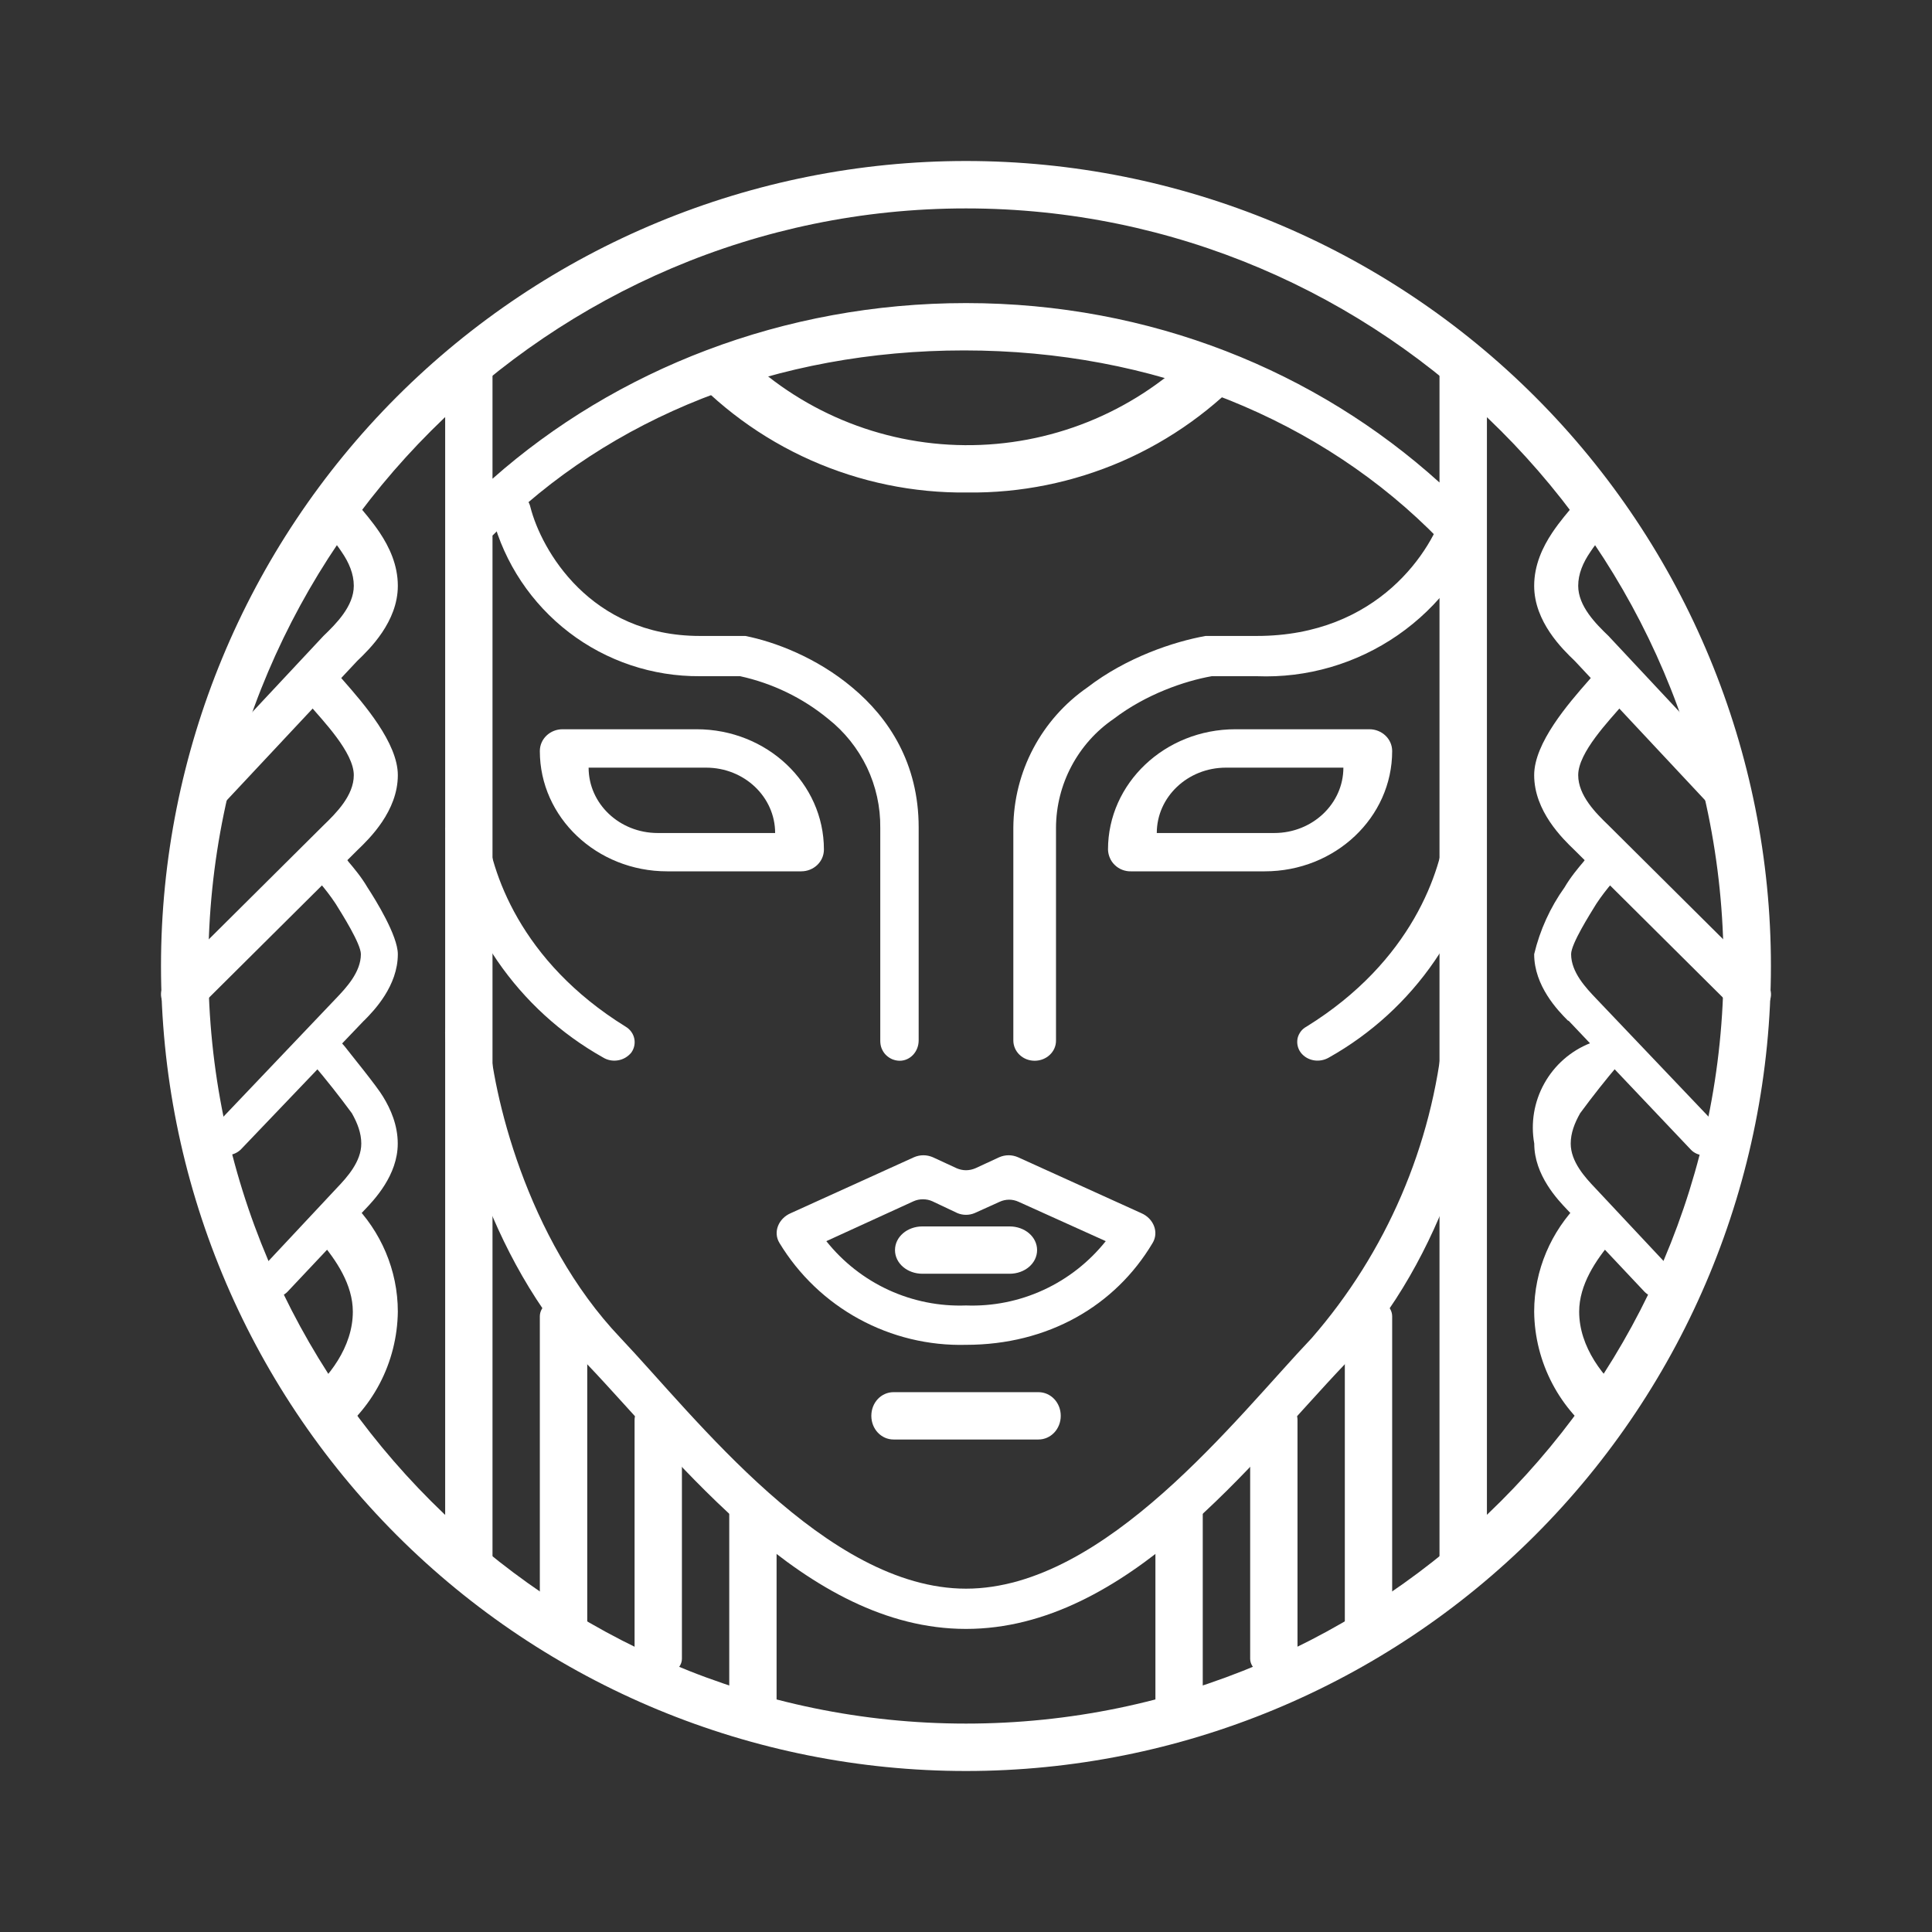 <svg width="24" height="24" viewBox="0 0 24 24" fill="none" xmlns="http://www.w3.org/2000/svg">
<rect x="0" y="0" width="24" height="24" fill="#333333" stroke="none"/>
<path d="M6.294 6.124C6.325 6.115 6.358 6.113 6.39 6.117C6.422 6.121 6.452 6.132 6.48 6.149C6.507 6.165 6.531 6.187 6.55 6.213C6.569 6.239 6.582 6.269 6.589 6.3C6.724 6.83 7.33 7.9 8.694 7.9H9.259C9.618 7.971 10.141 8.165 10.588 8.541C11.041 8.918 11.412 9.483 11.412 10.277V12.924C11.412 13.065 11.306 13.177 11.177 13.177C11.144 13.177 11.113 13.17 11.083 13.158C11.053 13.145 11.027 13.127 11.004 13.104C10.981 13.081 10.964 13.053 10.952 13.024C10.94 12.994 10.935 12.961 10.935 12.929V10.283C10.938 10.023 10.881 9.766 10.769 9.531C10.656 9.297 10.492 9.091 10.288 8.93C9.971 8.669 9.596 8.488 9.194 8.4H8.694C8.107 8.404 7.535 8.213 7.069 7.856C6.603 7.499 6.268 6.997 6.118 6.43C6.109 6.398 6.107 6.365 6.111 6.332C6.115 6.3 6.126 6.268 6.142 6.24C6.158 6.211 6.18 6.186 6.207 6.166C6.233 6.147 6.263 6.132 6.294 6.124ZM18.27 6.124C18.204 6.106 18.133 6.114 18.073 6.147C18.012 6.18 17.967 6.235 17.947 6.3C17.8 6.83 17.123 7.9 15.612 7.9H14.976C14.582 7.971 13.994 8.165 13.506 8.541C13.225 8.736 12.996 8.995 12.836 9.297C12.676 9.599 12.591 9.935 12.588 10.277V12.924C12.588 13.065 12.706 13.177 12.853 13.177C13 13.177 13.118 13.065 13.118 12.929V10.283C13.119 10.016 13.185 9.753 13.31 9.518C13.435 9.282 13.615 9.08 13.835 8.93C14.235 8.624 14.718 8.459 15.053 8.4H15.612C16.236 8.425 16.851 8.245 17.364 7.89C17.877 7.535 18.262 7.022 18.459 6.43C18.5 6.3 18.417 6.159 18.27 6.124Z" fill="white"/>
<path fill-rule="evenodd" clip-rule="evenodd" d="M12 22C14.652 22 17.195 20.946 19.07 19.071C20.946 17.195 21.999 14.652 21.999 12C21.999 9.348 20.946 6.805 19.07 4.929C17.195 3.054 14.652 2 12 2C9.348 2 6.804 3.054 4.929 4.929C3.054 6.805 2 9.348 2 12C2 14.652 3.054 17.195 4.929 19.071C6.804 20.946 9.348 22 12 22ZM12 21.411C17.176 21.411 21.411 17.176 21.411 12C21.411 6.824 17.176 2.589 12 2.589C6.824 2.589 2.588 6.824 2.588 12C2.588 17.176 6.824 21.411 12 21.411Z" fill="white"/>
<path d="M12 3.765C14.294 3.765 16.353 4.612 17.882 5.994V6.706C16.424 5.206 14.318 4.353 11.977 4.353C9.659 4.353 7.577 5.177 6.118 6.653V5.947C7.648 4.594 9.73 3.765 12 3.765ZM5.824 4.353C5.989 4.353 6.118 4.471 6.118 4.612V19.388C6.118 19.529 5.989 19.646 5.824 19.646C5.659 19.646 5.53 19.529 5.53 19.388V4.612C5.53 4.471 5.659 4.353 5.824 4.353ZM7.001 16.117C7.165 16.117 7.295 16.223 7.295 16.352V20.199C7.295 20.329 7.165 20.435 7.001 20.435C6.836 20.435 6.706 20.329 6.706 20.199V16.352C6.706 16.229 6.836 16.123 7.001 16.123V16.117ZM8.177 17.417C8.342 17.417 8.471 17.517 8.471 17.635V20.605C8.471 20.723 8.342 20.823 8.177 20.823C8.012 20.823 7.883 20.729 7.883 20.605V17.635C7.883 17.517 8.012 17.417 8.177 17.417ZM9.353 18.564C9.189 18.564 9.059 18.658 9.059 18.77V21.199C9.059 21.317 9.189 21.411 9.353 21.411C9.518 21.411 9.647 21.317 9.647 21.199V18.77C9.647 18.652 9.518 18.564 9.353 18.564ZM17 16.117C16.835 16.117 16.706 16.223 16.706 16.352V20.199C16.706 20.329 16.835 20.435 17 20.435C17.165 20.435 17.294 20.329 17.294 20.199V16.352C17.294 16.229 17.165 16.123 17 16.123V16.117ZM15.824 17.417C15.659 17.417 15.53 17.517 15.53 17.635V20.605C15.53 20.723 15.659 20.823 15.824 20.823C15.988 20.823 16.118 20.729 16.118 20.605V17.635C16.118 17.517 15.988 17.417 15.824 17.417ZM14.647 18.564C14.812 18.564 14.941 18.658 14.941 18.77V21.199C14.941 21.317 14.812 21.411 14.647 21.411C14.483 21.411 14.353 21.317 14.353 21.199V18.77C14.353 18.652 14.483 18.564 14.647 18.564ZM13.177 17.588C13.177 17.752 13.053 17.882 12.9 17.882H11.1C10.947 17.882 10.824 17.752 10.824 17.588C10.824 17.423 10.947 17.294 11.1 17.294H12.9C13.053 17.294 13.177 17.423 13.177 17.588ZM12.883 15.529C12.883 15.694 12.73 15.823 12.541 15.823H11.459C11.271 15.823 11.118 15.694 11.118 15.529C11.118 15.364 11.271 15.235 11.459 15.235H12.541C12.73 15.235 12.883 15.364 12.883 15.529ZM18.177 4.353C18.341 4.353 18.471 4.471 18.471 4.612V19.388C18.471 19.529 18.341 19.646 18.177 19.646C18.012 19.646 17.882 19.529 17.882 19.388V4.612C17.882 4.471 18.012 4.353 18.177 4.353Z" fill="white"/>
<path d="M9.183 4.353L8.471 4.541C8.914 5.044 9.46 5.445 10.072 5.717C10.685 5.989 11.348 6.126 12.018 6.118C12.678 6.126 13.332 5.993 13.938 5.73C14.543 5.466 15.085 5.077 15.53 4.589L14.812 4.4C14.054 5.133 13.039 5.539 11.985 5.53C10.931 5.522 9.922 5.099 9.177 4.353H9.183ZM7.489 13.135C6.966 12.841 6.518 12.431 6.178 11.936C5.839 11.441 5.617 10.876 5.53 10.282L6.036 10.235C6.095 10.823 6.459 11.941 7.771 12.753C7.889 12.823 7.918 12.97 7.842 13.076C7.8 13.127 7.741 13.162 7.676 13.172C7.611 13.183 7.545 13.17 7.489 13.135ZM16.512 13.135C17.034 12.841 17.483 12.431 17.822 11.936C18.162 11.441 18.383 10.876 18.471 10.282L17.965 10.235C17.906 10.823 17.541 11.941 16.23 12.753C16.202 12.768 16.178 12.788 16.159 12.813C16.14 12.839 16.126 12.867 16.119 12.898C16.113 12.929 16.113 12.961 16.12 12.992C16.127 13.022 16.14 13.051 16.159 13.076C16.241 13.182 16.394 13.206 16.512 13.135ZM11.589 14.376C11.552 14.36 11.511 14.351 11.471 14.351C11.43 14.351 11.39 14.36 11.353 14.376L9.824 15.07C9.671 15.135 9.6 15.306 9.683 15.441C9.923 15.837 10.264 16.163 10.671 16.385C11.078 16.607 11.537 16.718 12 16.706C13.018 16.706 13.853 16.223 14.318 15.441C14.4 15.306 14.329 15.135 14.177 15.07L12.647 14.376C12.61 14.36 12.57 14.351 12.53 14.351C12.489 14.351 12.449 14.36 12.412 14.376L12.118 14.512C12.081 14.528 12.041 14.537 12 14.537C11.96 14.537 11.92 14.528 11.883 14.512L11.589 14.376ZM12.106 15.07L12.418 14.929C12.455 14.912 12.495 14.903 12.536 14.903C12.576 14.903 12.616 14.912 12.653 14.929L13.736 15.418C13.529 15.677 13.265 15.885 12.963 16.024C12.662 16.163 12.332 16.229 12 16.217C11.669 16.229 11.339 16.163 11.037 16.024C10.736 15.885 10.471 15.677 10.265 15.418L11.347 14.923C11.384 14.906 11.424 14.898 11.465 14.898C11.506 14.898 11.546 14.906 11.583 14.923L11.894 15.07C11.962 15.098 12.038 15.098 12.106 15.07Z" fill="white"/>
<path fill-rule="evenodd" clip-rule="evenodd" d="M6.988 9.059C6.835 9.059 6.706 9.177 6.706 9.33C6.706 10.153 7.412 10.824 8.288 10.824H9.953C10.106 10.824 10.235 10.706 10.235 10.553C10.235 9.73 9.529 9.059 8.653 9.059H6.988ZM8.771 9.536H7.312C7.312 9.983 7.694 10.348 8.171 10.348H9.629C9.629 9.901 9.247 9.536 8.771 9.536ZM17.011 9.059C17.164 9.059 17.294 9.177 17.294 9.33C17.294 10.153 16.588 10.824 15.711 10.824H14.047C14.011 10.825 13.975 10.818 13.941 10.805C13.907 10.792 13.876 10.772 13.85 10.747C13.823 10.722 13.802 10.692 13.788 10.659C13.773 10.625 13.765 10.59 13.764 10.553C13.764 9.73 14.47 9.059 15.347 9.059H17.011ZM15.229 9.536H16.688C16.688 9.983 16.305 10.348 15.829 10.348H14.37C14.37 9.901 14.753 9.536 15.229 9.536Z" fill="white"/>
<path d="M6.071 12.824C6.059 12.682 5.93 12.582 5.777 12.588C5.636 12.6 5.518 12.718 5.53 12.853C5.589 13.659 6.012 15.594 7.3 16.953C8.447 18.159 10 20.235 12 20.235C14 20.235 15.553 18.159 16.7 16.953C17.988 15.6 18.412 13.659 18.465 12.853C18.482 12.718 18.364 12.6 18.218 12.588C18.07 12.582 17.941 12.682 17.929 12.824C17.793 14.229 17.221 15.558 16.294 16.623C15.365 17.6 13.735 19.735 12 19.735C10.265 19.735 8.636 17.6 7.706 16.618C6.53 15.382 6.118 13.565 6.071 12.824ZM4.006 6.165C4.124 6.089 4.301 6.106 4.395 6.212L4.436 6.259C4.512 6.348 4.624 6.477 4.718 6.618C4.836 6.795 4.942 7.018 4.942 7.277C4.942 7.724 4.589 8.065 4.442 8.206L4.436 8.212L2.812 9.947C2.76 9.996 2.693 10.024 2.623 10.029C2.552 10.033 2.482 10.013 2.424 9.971C2.307 9.883 2.295 9.736 2.395 9.636L4.018 7.9C4.177 7.747 4.395 7.53 4.395 7.277C4.395 7.13 4.336 6.989 4.242 6.853C4.165 6.736 4.083 6.647 4.006 6.559L3.948 6.5C3.859 6.395 3.889 6.242 4.006 6.165Z" fill="white"/>
<path d="M3.836 8.359C3.959 8.282 4.13 8.3 4.224 8.406L4.265 8.453C4.518 8.741 4.942 9.229 4.942 9.629C4.942 10.076 4.589 10.418 4.442 10.559L4.436 10.565L2.483 12.506C2.431 12.554 2.364 12.583 2.293 12.587C2.222 12.591 2.152 12.571 2.095 12.529C1.977 12.447 1.971 12.294 2.065 12.194L4.018 10.253C4.177 10.1 4.395 9.882 4.395 9.629C4.395 9.347 4.012 8.953 3.836 8.747L3.783 8.688C3.689 8.588 3.718 8.435 3.842 8.359H3.836Z" fill="white"/>
<path d="M3.971 10.618C4.021 10.584 4.081 10.57 4.141 10.577C4.2 10.585 4.255 10.614 4.295 10.659L4.33 10.706C4.395 10.783 4.489 10.894 4.565 11.024C4.665 11.177 4.942 11.624 4.942 11.853C4.942 12.247 4.648 12.553 4.524 12.677L4.518 12.682L2.989 14.282C2.946 14.322 2.891 14.346 2.833 14.349C2.775 14.352 2.718 14.335 2.671 14.3C2.649 14.283 2.631 14.262 2.618 14.237C2.605 14.213 2.597 14.186 2.595 14.158C2.592 14.13 2.596 14.103 2.605 14.076C2.614 14.05 2.629 14.026 2.648 14.006L4.171 12.406C4.3 12.271 4.483 12.077 4.483 11.853C4.483 11.724 4.248 11.353 4.171 11.229C4.106 11.13 4.036 11.041 3.971 10.965C3.955 10.947 3.94 10.93 3.924 10.912C3.906 10.89 3.893 10.865 3.886 10.838C3.879 10.81 3.877 10.782 3.882 10.754C3.886 10.727 3.897 10.7 3.912 10.677C3.927 10.653 3.947 10.633 3.971 10.618Z" fill="white"/>
<path d="M3.93 12.918C3.978 12.883 4.038 12.868 4.097 12.876C4.155 12.883 4.209 12.913 4.247 12.959L4.283 13C4.341 13.077 4.683 13.494 4.759 13.624C4.853 13.777 4.941 13.977 4.941 14.206C4.941 14.6 4.647 14.906 4.53 15.029L4.524 15.035L3.571 16.047C3.53 16.089 3.474 16.114 3.415 16.118C3.357 16.121 3.299 16.102 3.253 16.065C3.232 16.047 3.214 16.025 3.201 16.001C3.189 15.976 3.181 15.949 3.18 15.921C3.178 15.894 3.182 15.866 3.192 15.84C3.201 15.814 3.216 15.79 3.236 15.771L4.183 14.759C4.312 14.624 4.488 14.43 4.488 14.206C4.488 14.076 4.441 13.953 4.371 13.829C4.216 13.618 4.053 13.412 3.883 13.212C3.865 13.19 3.852 13.165 3.845 13.138C3.837 13.11 3.836 13.082 3.84 13.054C3.845 13.027 3.855 13 3.871 12.977C3.886 12.953 3.906 12.933 3.93 12.918Z" fill="white"/>
<path d="M3.971 15.412C4.177 15.653 4.383 15.959 4.383 16.294C4.383 16.73 4.089 17.118 3.765 17.377L4.106 17.882C4.362 17.703 4.571 17.465 4.716 17.189C4.861 16.913 4.938 16.606 4.942 16.294C4.942 15.777 4.73 15.294 4.377 14.941L3.965 15.412H3.971ZM19.994 6.165C19.934 6.127 19.862 6.11 19.791 6.119C19.72 6.127 19.654 6.16 19.605 6.212L19.564 6.259C19.488 6.348 19.376 6.477 19.282 6.618C19.164 6.795 19.058 7.018 19.058 7.277C19.058 7.724 19.411 8.065 19.558 8.206L19.564 8.212L21.188 9.948C21.288 10.047 21.464 10.059 21.576 9.971C21.694 9.883 21.705 9.736 21.605 9.636L19.982 7.901C19.823 7.748 19.605 7.53 19.605 7.277C19.605 7.13 19.664 6.989 19.758 6.853C19.835 6.736 19.917 6.648 19.994 6.559L20.052 6.501C20.141 6.395 20.111 6.242 19.994 6.165Z" fill="white"/>
<path d="M20.164 8.359C20.104 8.32 20.032 8.304 19.962 8.312C19.891 8.321 19.825 8.354 19.776 8.406L19.735 8.453C19.482 8.741 19.058 9.229 19.058 9.629C19.058 10.076 19.411 10.418 19.558 10.559L19.564 10.565L21.517 12.506C21.617 12.606 21.788 12.617 21.905 12.529C22.023 12.447 22.029 12.294 21.935 12.194L19.982 10.253C19.823 10.1 19.605 9.882 19.605 9.629C19.605 9.347 19.988 8.953 20.164 8.747L20.217 8.688C20.311 8.588 20.282 8.435 20.158 8.359H20.164Z" fill="white"/>
<path d="M20.029 10.618C19.979 10.584 19.919 10.57 19.86 10.577C19.8 10.585 19.745 10.614 19.706 10.659L19.67 10.706C19.605 10.783 19.511 10.894 19.435 11.024C19.257 11.273 19.129 11.555 19.058 11.853C19.058 12.247 19.352 12.553 19.476 12.677L19.488 12.682L21.005 14.282C21.088 14.37 21.241 14.376 21.329 14.3C21.351 14.283 21.369 14.262 21.382 14.237C21.395 14.213 21.403 14.186 21.405 14.158C21.408 14.13 21.404 14.103 21.395 14.076C21.386 14.05 21.371 14.026 21.352 14.006L19.829 12.406C19.7 12.271 19.517 12.077 19.517 11.853C19.517 11.724 19.753 11.353 19.829 11.229C19.894 11.13 19.964 11.041 20.029 10.965L20.076 10.912C20.094 10.89 20.107 10.865 20.114 10.838C20.121 10.81 20.123 10.782 20.118 10.754C20.114 10.727 20.104 10.7 20.088 10.677C20.073 10.653 20.053 10.633 20.029 10.618Z" fill="white"/>
<path d="M20.07 12.918C20.022 12.883 19.962 12.868 19.904 12.876C19.845 12.883 19.791 12.913 19.753 12.959C19.511 13.055 19.31 13.232 19.184 13.459C19.057 13.686 19.013 13.95 19.059 14.206C19.059 14.6 19.353 14.906 19.47 15.029L19.476 15.035L20.429 16.047C20.47 16.089 20.526 16.114 20.585 16.118C20.643 16.121 20.701 16.102 20.747 16.065C20.768 16.047 20.786 16.025 20.799 16.001C20.811 15.976 20.819 15.949 20.82 15.921C20.822 15.894 20.818 15.866 20.808 15.84C20.799 15.814 20.784 15.79 20.765 15.771L19.817 14.759C19.688 14.624 19.512 14.43 19.512 14.206C19.512 14.076 19.559 13.953 19.629 13.829C19.784 13.618 19.947 13.412 20.117 13.212C20.135 13.19 20.148 13.165 20.155 13.138C20.163 13.11 20.164 13.082 20.16 13.054C20.155 13.027 20.145 13 20.13 12.977C20.114 12.953 20.094 12.933 20.07 12.918Z" fill="white"/>
<path d="M20.029 15.412C19.823 15.653 19.617 15.959 19.617 16.294C19.617 16.729 19.911 17.117 20.235 17.376L19.894 17.882C19.638 17.703 19.429 17.465 19.284 17.189C19.139 16.913 19.061 16.606 19.058 16.294C19.058 15.776 19.27 15.294 19.623 14.941L20.035 15.412H20.029Z" fill="white"/>
</svg>
